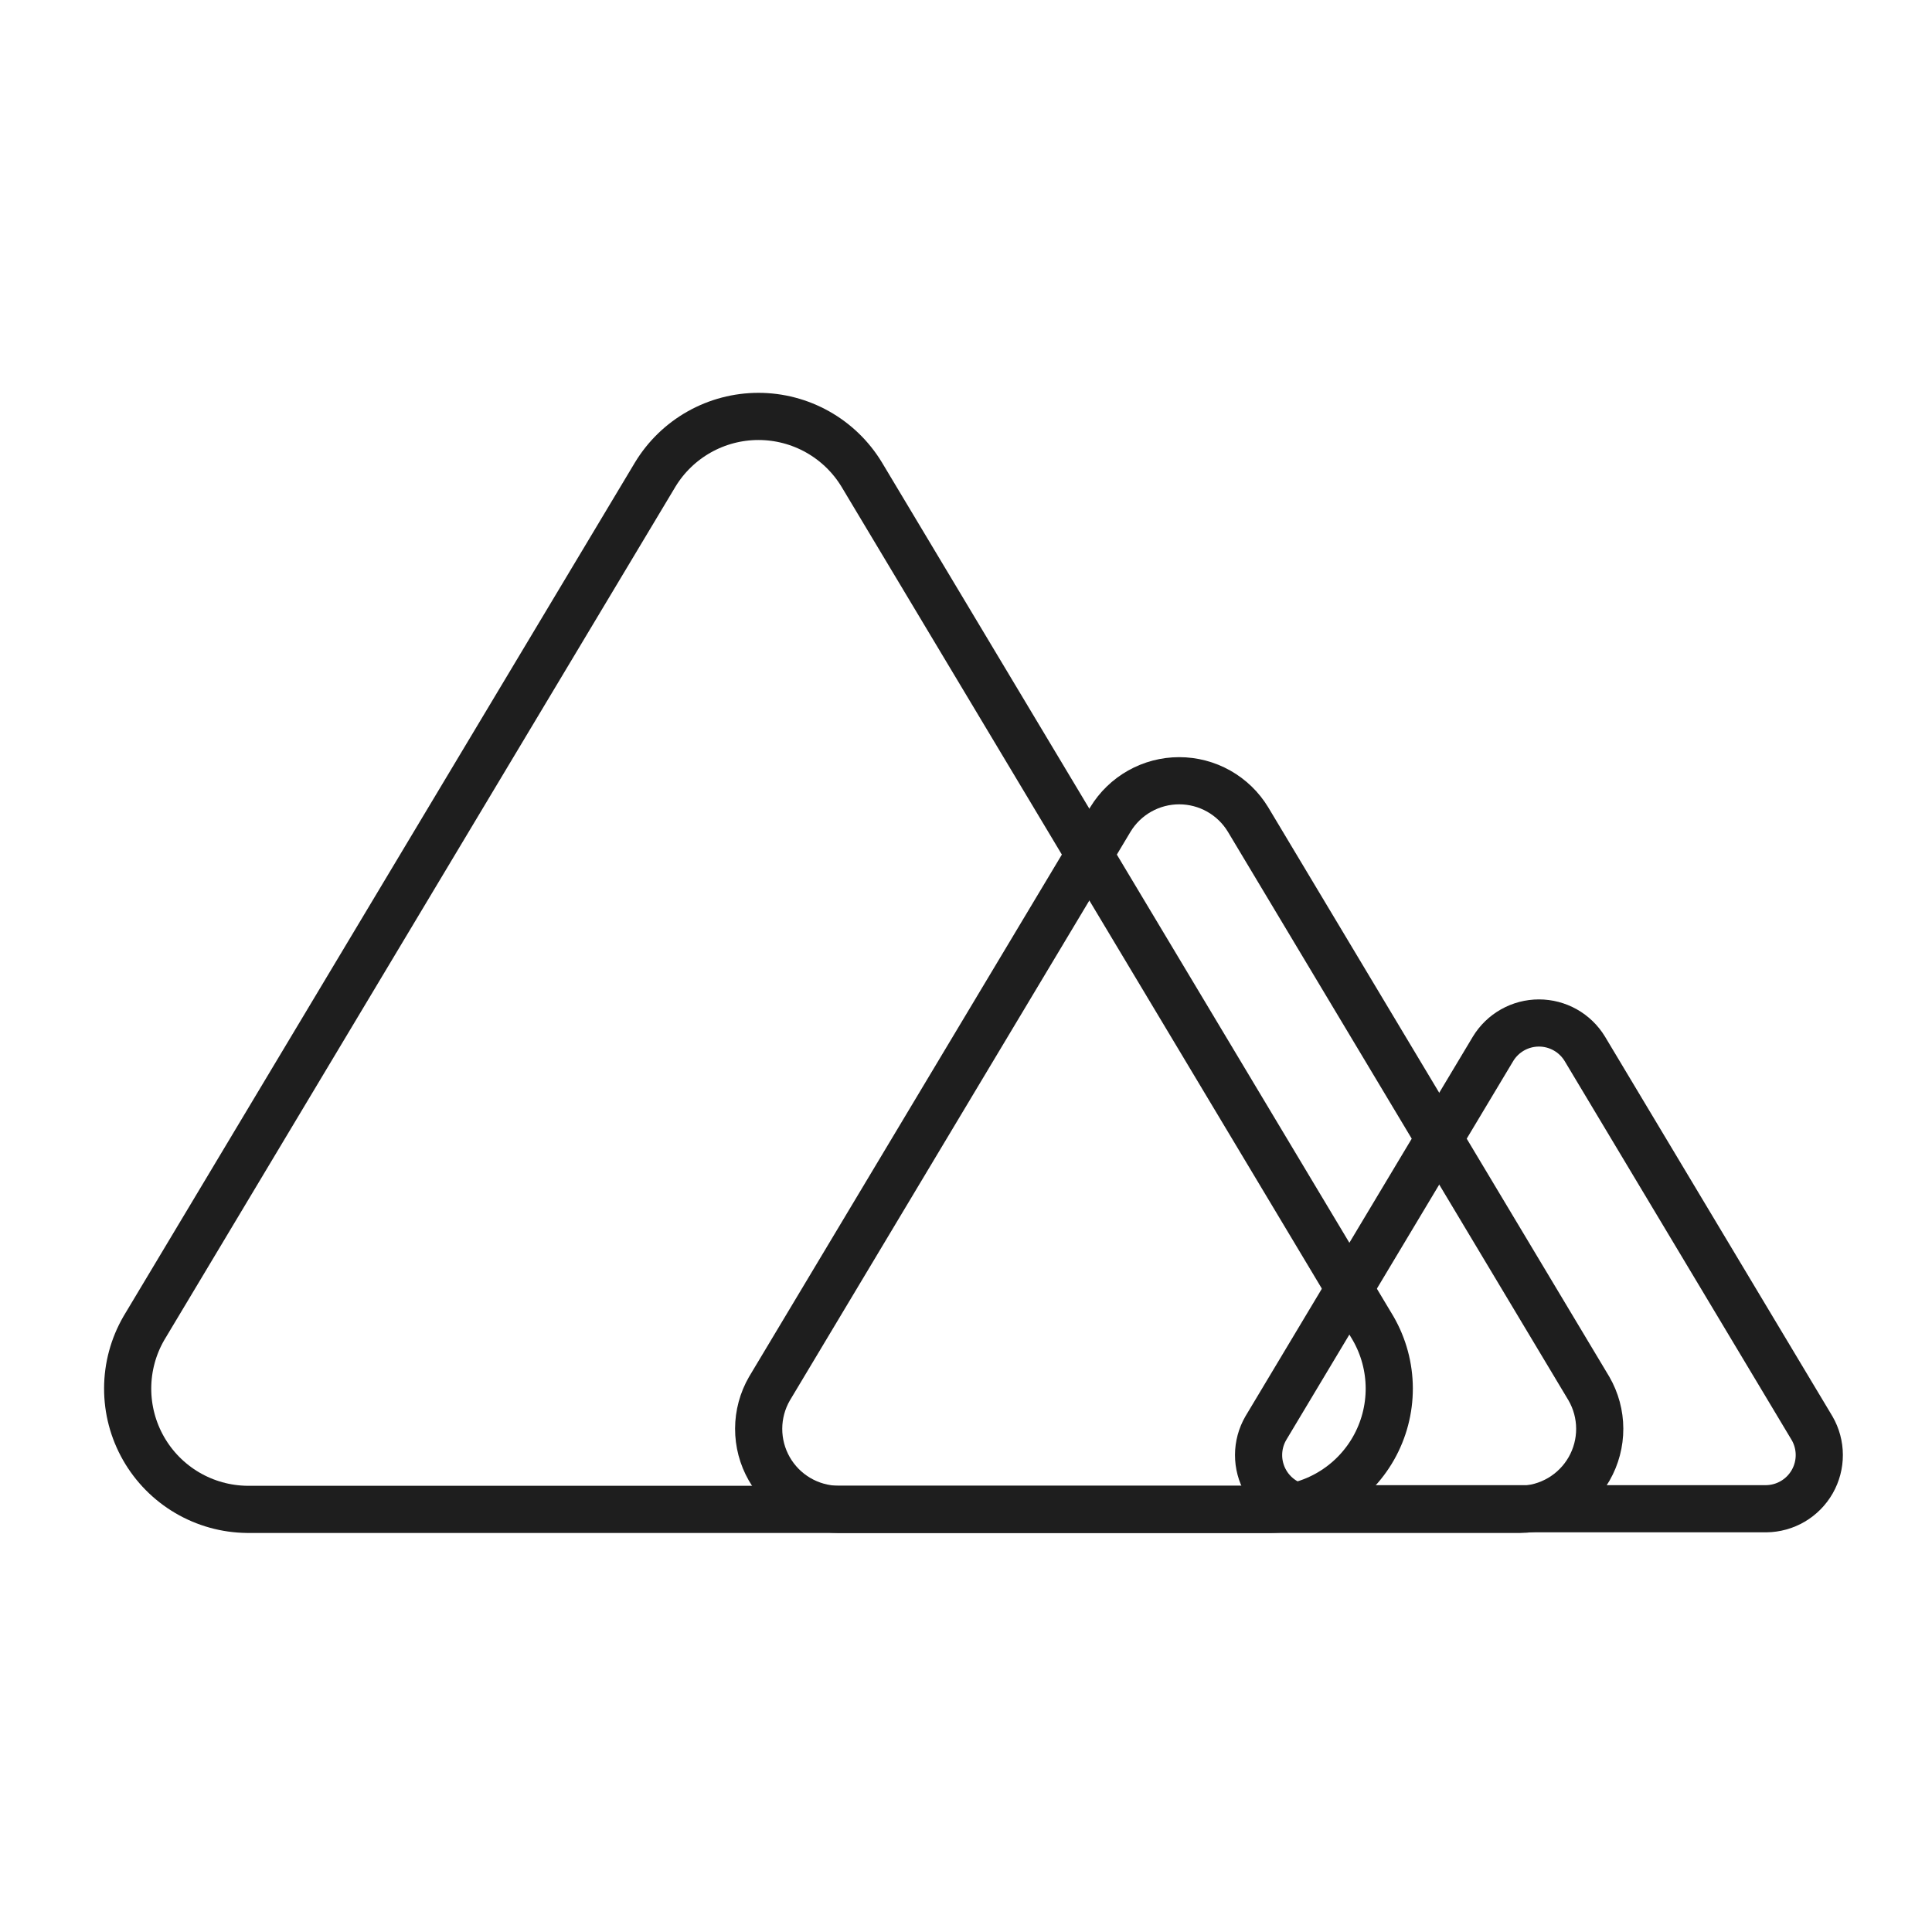 <svg width="1024" height="1024" viewBox="0 0 1024 1024" fill="none" xmlns="http://www.w3.org/2000/svg">
<path d="M347.28 251.52L76.24 704C70.652 713.677 67.695 724.649 67.664 735.824C67.632 746.999 70.528 757.988 76.062 767.697C81.596 777.405 89.575 785.496 99.207 791.163C108.838 796.83 119.786 799.877 130.96 800H673.04C684.215 799.877 695.162 796.83 704.794 791.163C714.425 785.496 722.405 777.405 727.939 767.697C733.472 757.988 736.368 746.999 736.337 735.824C736.305 724.649 733.348 713.677 727.76 704L456.72 251.52C451.016 242.115 442.983 234.34 433.398 228.943C423.814 223.547 413 220.712 402 220.712C391.001 220.712 380.187 223.547 370.602 228.943C361.017 234.34 352.985 242.115 347.28 251.52Z" stroke="#1E1E1E" stroke-width="25" stroke-linecap="round" stroke-linejoin="round"/>
<path d="M588.52 434.347L407.827 736C404.101 742.452 402.13 749.767 402.109 757.217C402.088 764.667 404.018 771.993 407.708 778.465C411.397 784.937 416.717 790.331 423.138 794.109C429.559 797.888 436.857 799.919 444.307 800H805.693C813.143 799.919 820.441 797.888 826.862 794.109C833.283 790.331 838.603 784.937 842.292 778.465C845.982 771.993 847.912 764.667 847.891 757.217C847.87 749.767 845.899 742.452 842.173 736L661.48 434.347C657.677 428.077 652.322 422.894 645.932 419.296C639.542 415.699 632.333 413.809 625 413.809C617.667 413.809 610.458 415.699 604.068 419.296C597.678 422.894 592.323 428.077 588.52 434.347Z" stroke="#1E1E1E" stroke-width="25" stroke-linecap="round" stroke-linejoin="round"/>
<path d="M791.347 555.897L670.885 756.998C668.401 761.299 667.087 766.175 667.073 771.142C667.059 776.108 668.346 780.992 670.805 785.307C673.265 789.622 676.811 793.218 681.092 795.736C685.373 798.255 690.238 799.609 695.205 799.664H936.129C941.095 799.609 945.961 798.255 950.242 795.736C954.522 793.218 958.069 789.622 960.528 785.307C962.988 780.992 964.275 776.108 964.261 771.142C964.247 766.175 962.933 761.299 960.449 756.998L839.987 555.897C837.451 551.718 833.882 548.262 829.622 545.863C825.362 543.465 820.555 542.205 815.667 542.205C810.778 542.205 805.972 543.465 801.712 545.863C797.452 548.262 793.882 551.718 791.347 555.897Z" stroke="#1E1E1E" stroke-width="25" stroke-linecap="round" stroke-linejoin="round"/>
</svg>

